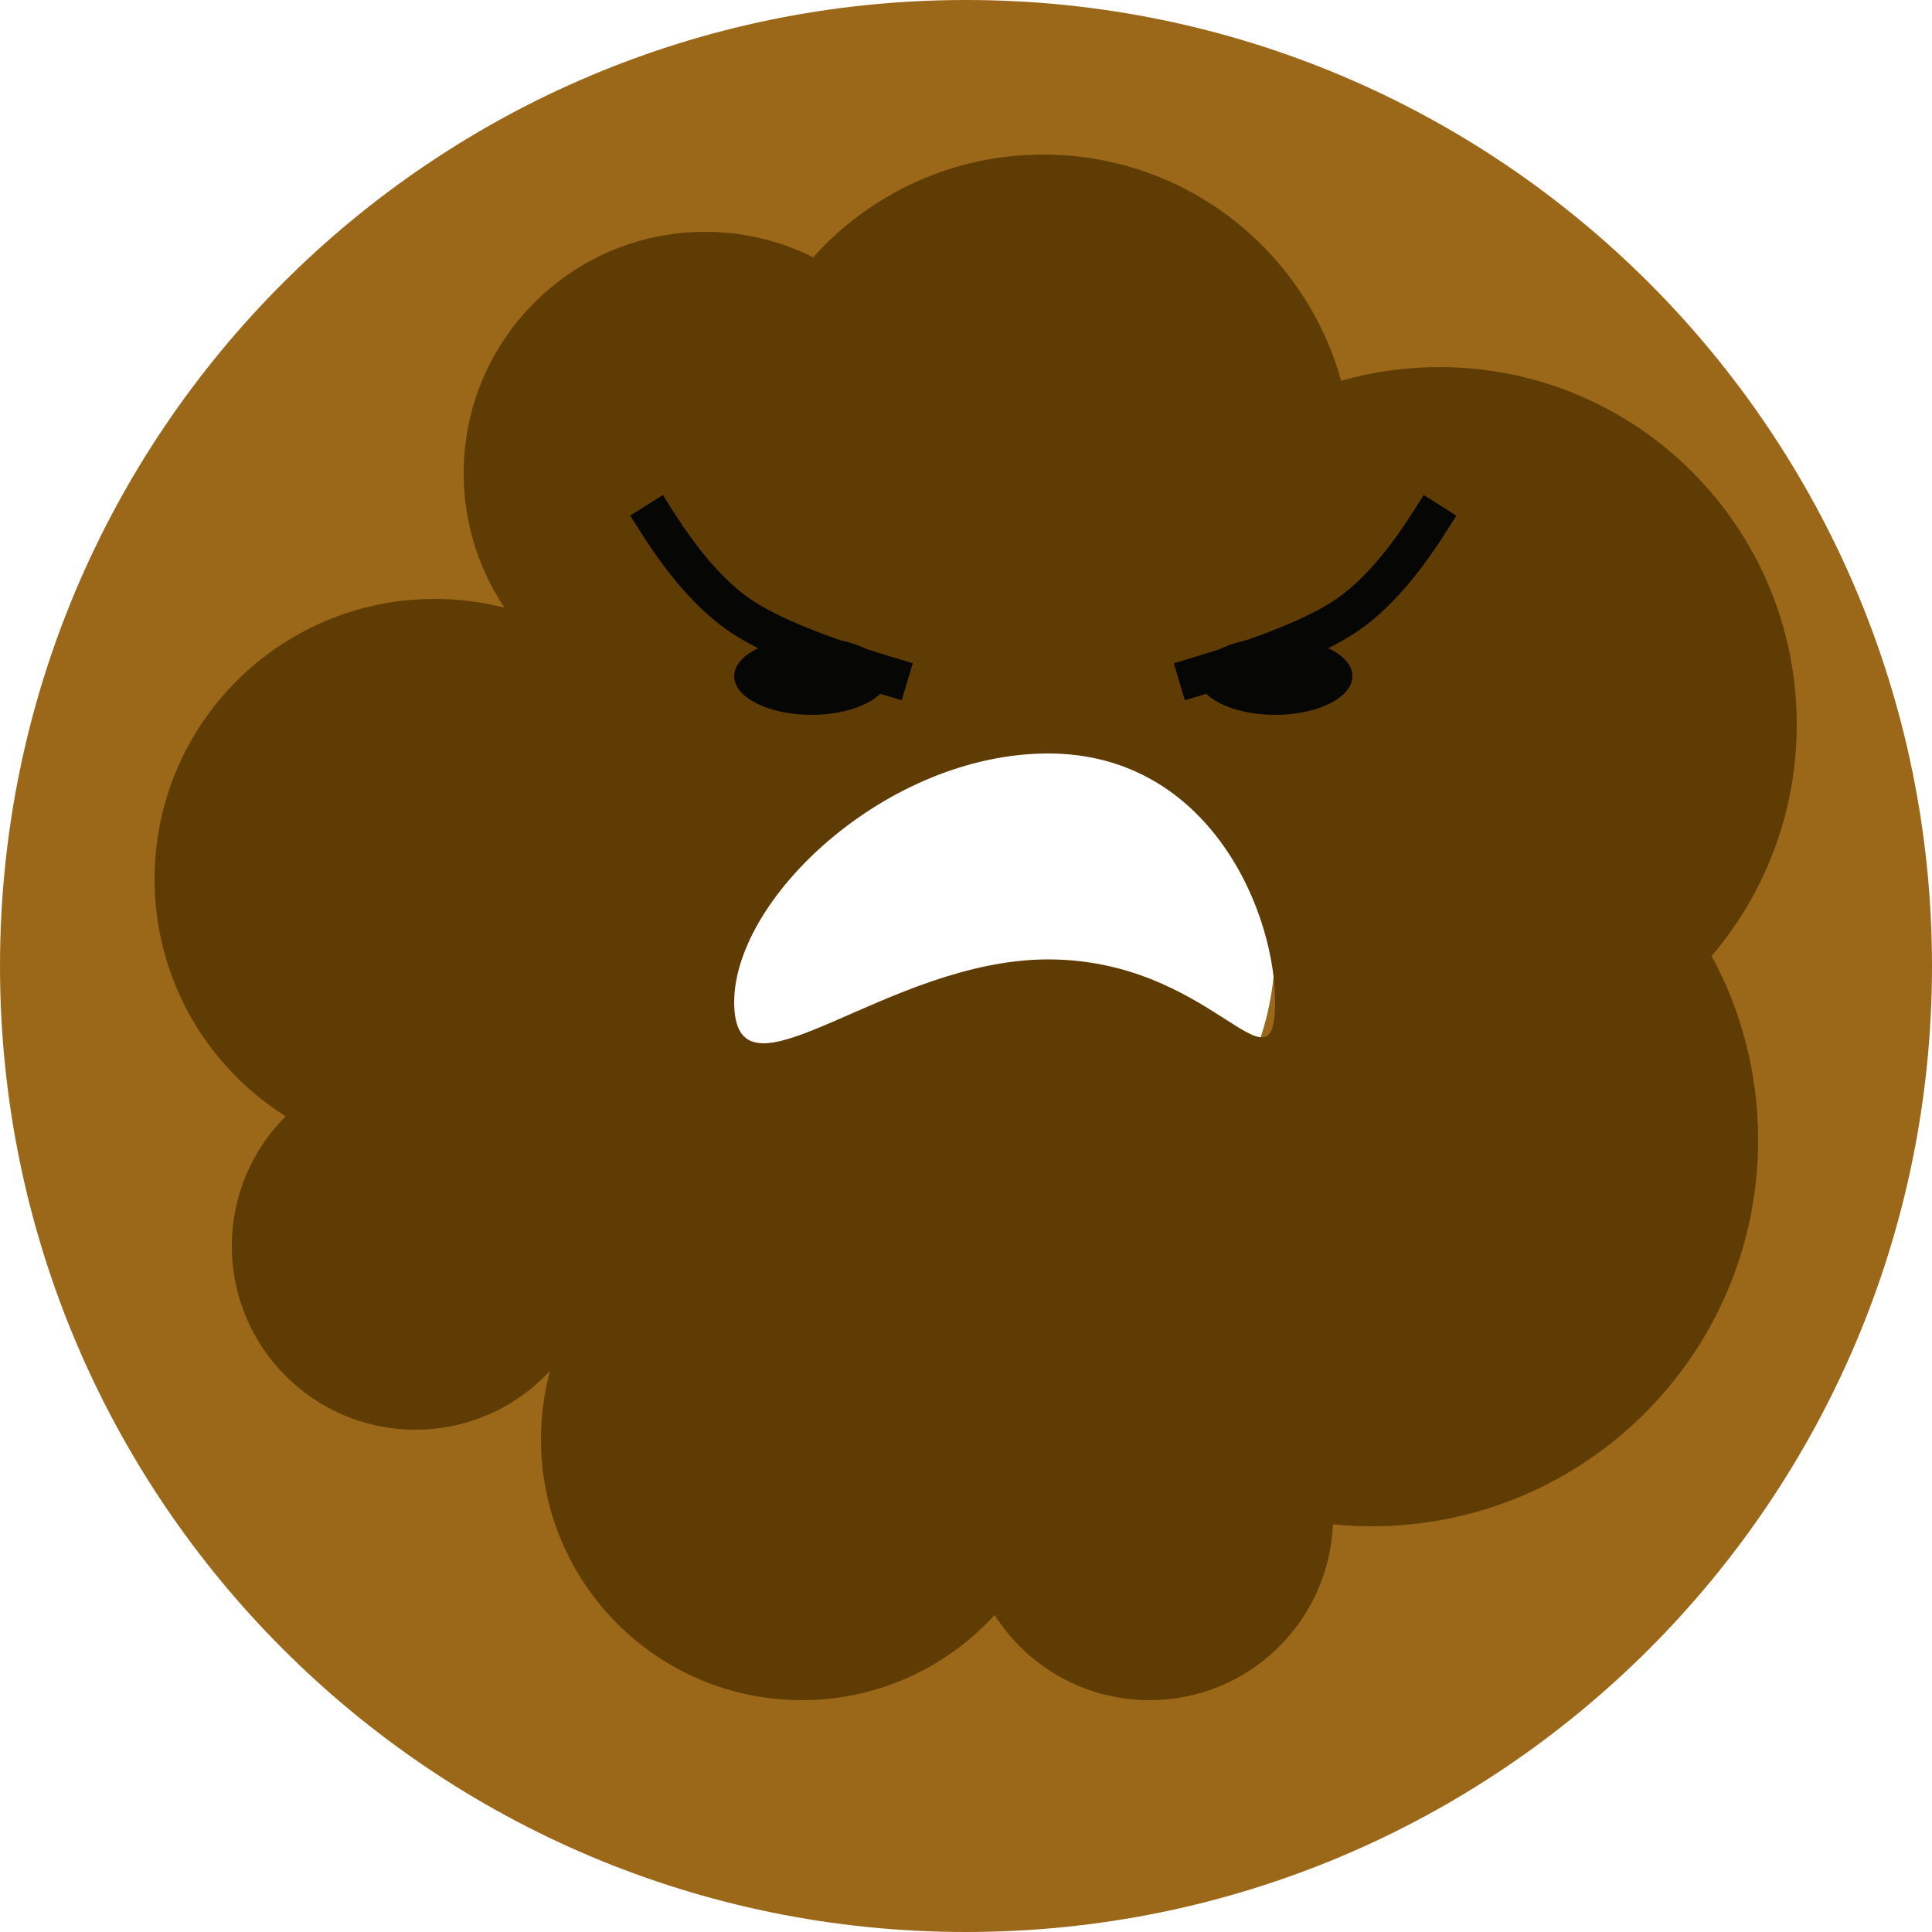 <?xml version="1.0" encoding="UTF-8" standalone="no"?>
<svg width="100px" height="100px" viewBox="0 0 100 100" version="1.1" xmlns="http://www.w3.org/2000/svg" xmlns:xlink="http://www.w3.org/1999/xlink">
    <!-- Generator: Sketch 46.2 (44496) - http://www.bohemiancoding.com/sketch -->
    <title>donut-player</title>
    <desc>Created with Sketch.</desc>
    <defs></defs>
    <g id="Page-1" stroke="none" stroke-width="1" fill="none" fill-rule="evenodd">
        <g id="Dribble" transform="translate(-330, -335)">
            <g id="donut-player" transform="translate(330, 335)">
                <path d="M50,100 C22.386,100 0,77.614 0,50 C0,22.386 22.386,0 50,0 C77.614,0 100,22.386 100,50 C100,77.614 77.614,100 50,100 Z M51,64 C59.284,64 66,57.284 66,49 C66,40.716 59.284,34 51,34 C42.716,34 36,40.716 36,49 C36,57.284 42.716,64 51,64 Z" id="Combined-Shape" fill="#9B681A"></path>
                <path d="M51.479,83.593 C49.01,86.301 45.453,88 41.5,88 C34.044,88 28,81.956 28,74.5 C28,73.273 28.164,72.085 28.47,70.955 C26.735,72.828 24.254,74 21.5,74 C16.253,74 12,69.747 12,64.5 C12,61.875 13.065,59.499 14.785,57.78 C10.709,55.213 8,50.673 8,45.5 C8,37.492 14.492,31 22.5,31 C23.747,31 24.956,31.157 26.111,31.453 C24.778,29.465 24,27.073 24,24.5 C24,17.596 29.596,12 36.5,12 C38.509,12 40.407,12.474 42.089,13.316 C45.019,10.053 49.27,8 54,8 C61.349,8 67.541,12.955 69.417,19.707 C71.032,19.246 72.737,19 74.5,19 C84.717,19 93,27.283 93,37.5 C93,42.071 91.342,46.255 88.595,49.483 C90.129,52.313 91,55.555 91,59 C91,70.046 82.046,79 71,79 C70.322,79 69.652,78.966 68.992,78.9 C68.782,83.961 64.613,88 59.5,88 C56.127,88 53.165,86.242 51.479,83.593 Z M54.257,49.659 C62.672,49.659 65.887,56.795 65.997,52.082 C66.108,47.369 62.672,39 54.257,39 C45.842,39 37.803,46.641 38.004,52.082 C38.205,57.523 45.842,49.659 54.257,49.659 Z" id="Combined-Shape" fill="#603C05"></path>
                <g id="eye" transform="translate(33, 26)">
                    <ellipse id="Oval-11" fill="#060605" cx="9" cy="9" rx="4" ry="2"></ellipse>
                    <path d="M13,9 C9.391,7.918 6.852,6.886 5.381,5.906 C3.911,4.926 2.451,3.291 1,1" id="Line-2" stroke="#060605" stroke-width="2" stroke-linecap="square"></path>
                </g>
                <g id="eye-copy" transform="translate(68.5, 31.5) scale(-1, 1) translate(-68.5, -31.5) translate(62, 26)">
                    <ellipse id="Oval-11" fill="#060605" cx="9" cy="9" rx="4" ry="2"></ellipse>
                    <path d="M13,9 C9.391,7.918 6.852,6.886 5.381,5.906 C3.911,4.926 2.451,3.291 1,1" id="Line-2" stroke="#060605" stroke-width="2" stroke-linecap="square"></path>
                </g>
            </g>
        </g>
    </g>
</svg>